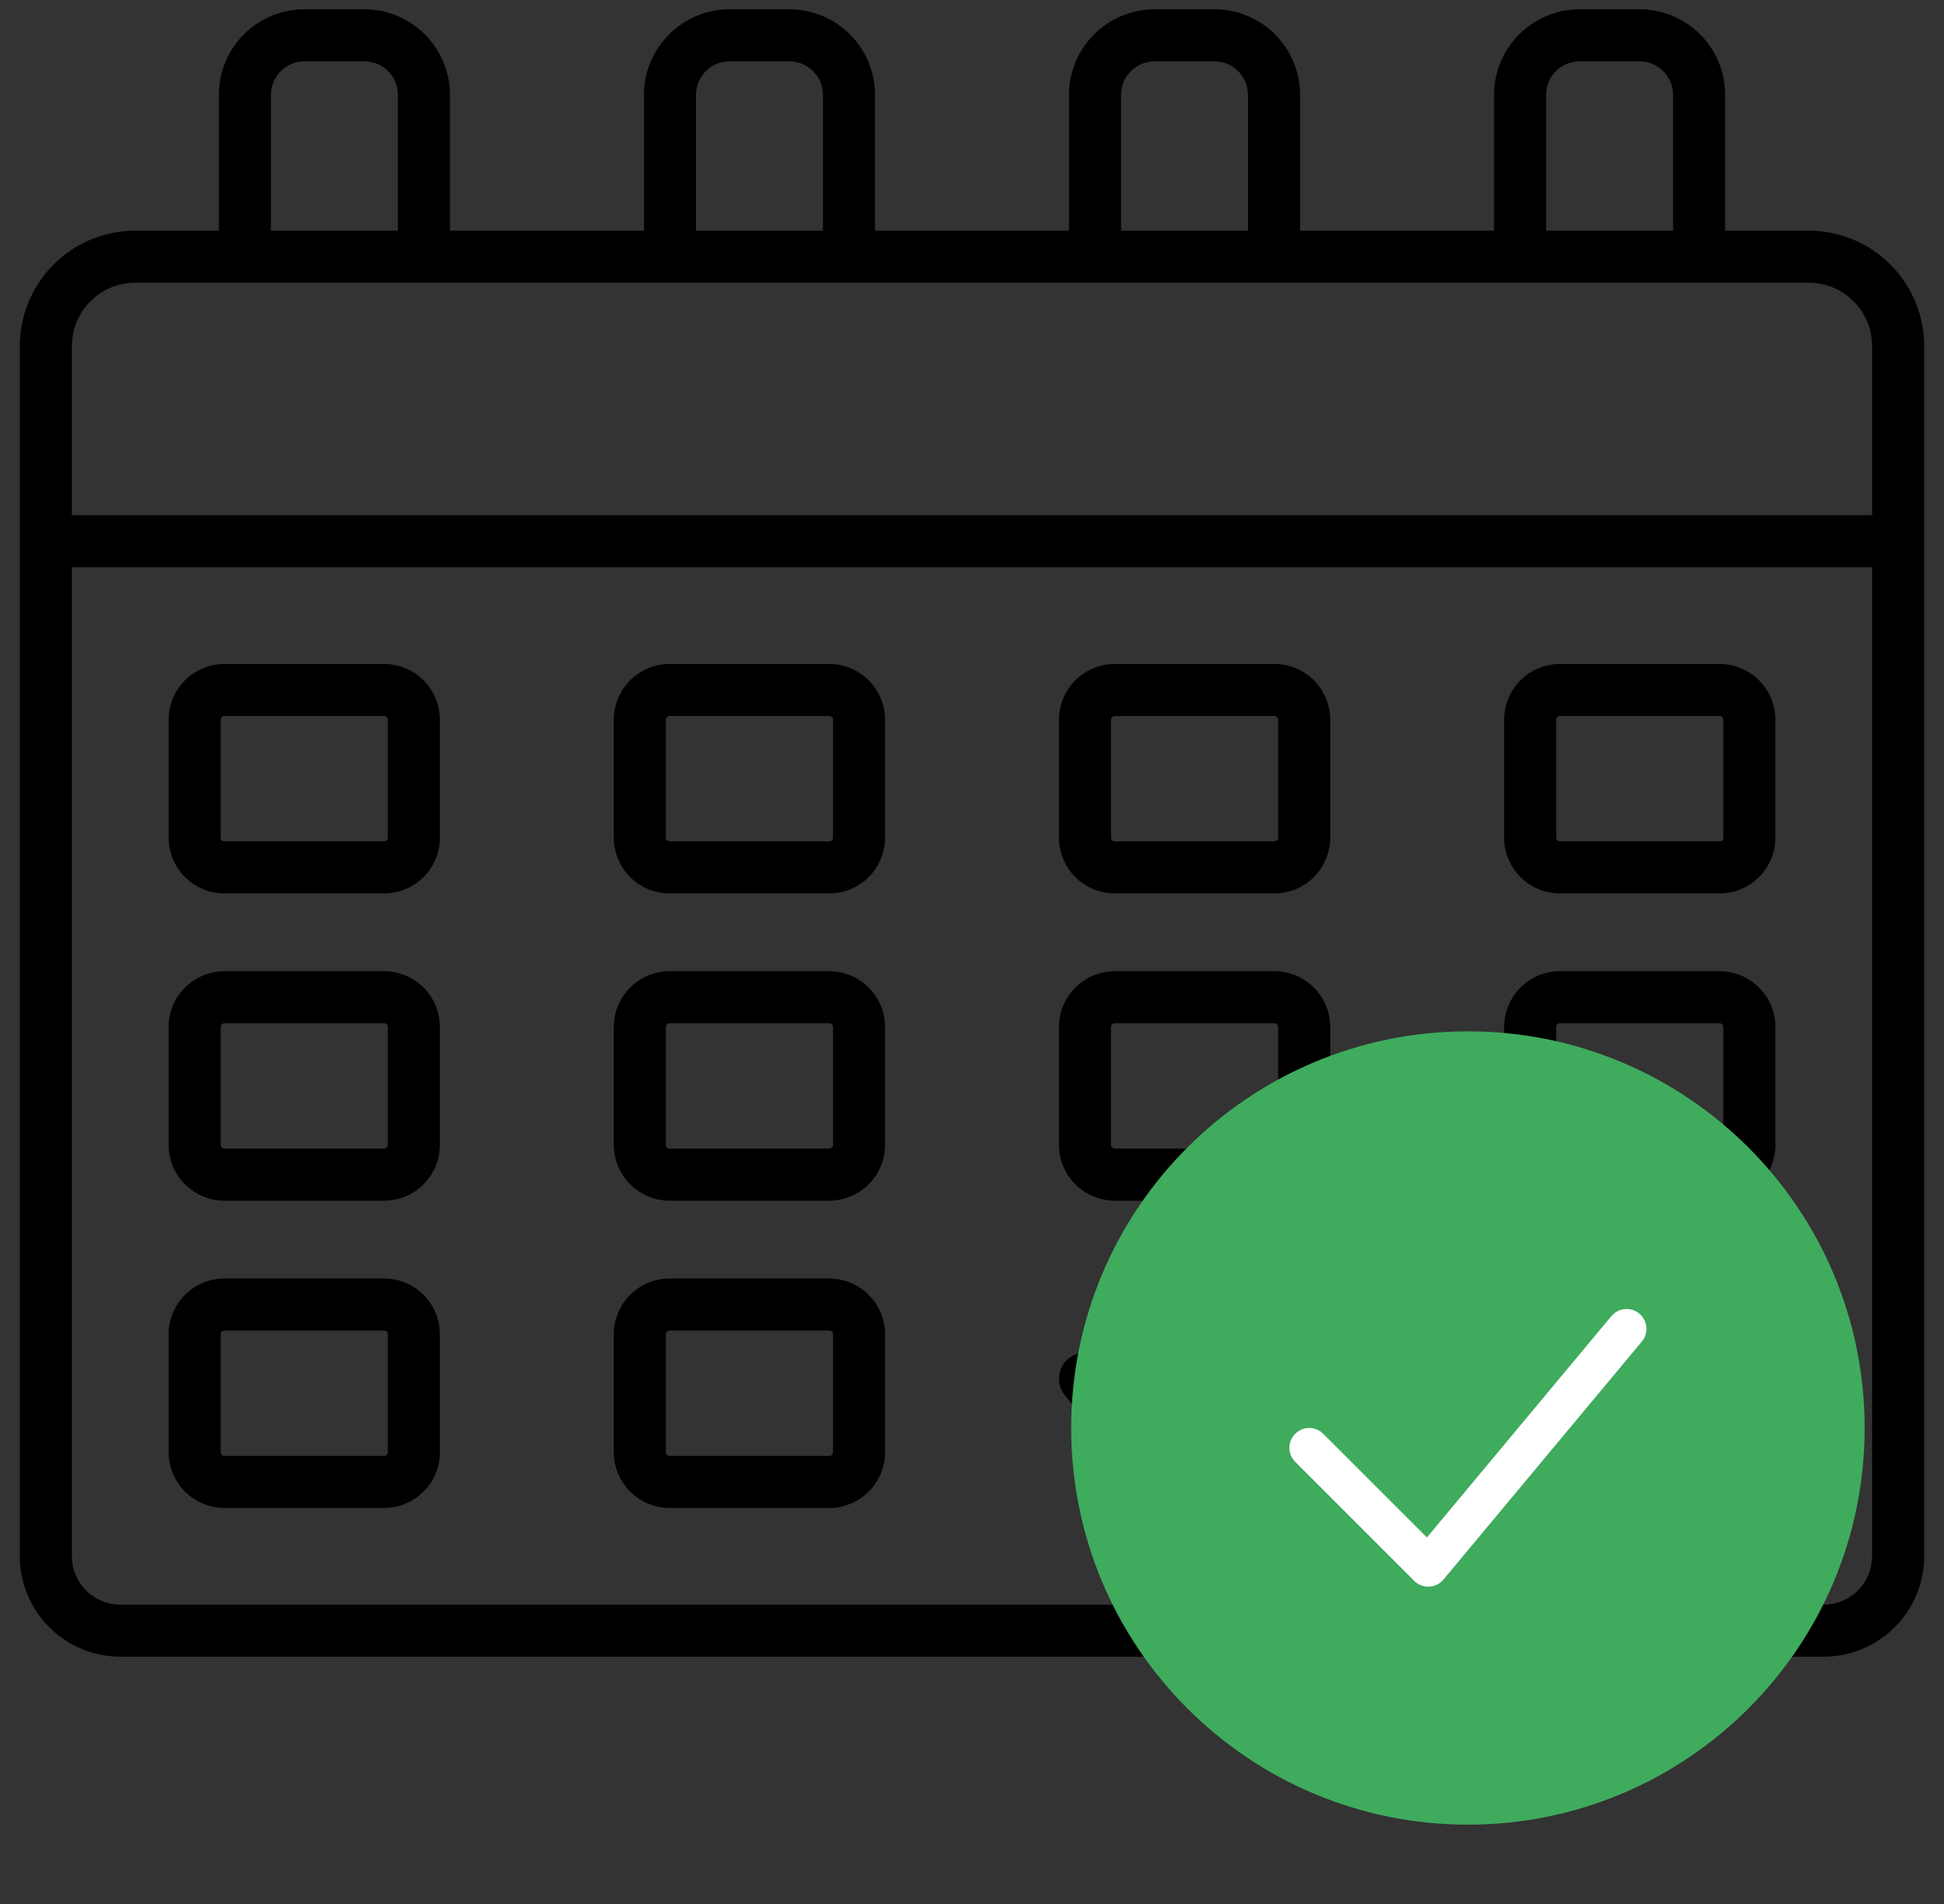 <svg width="49" height="48" viewBox="0 0 49 48" fill="none" xmlns="http://www.w3.org/2000/svg">
<rect x="0" y="0" width="49" height="48" fill="#333333" stroke="none"/>
<g clip-path="url(#clip0_215_4576)">
<path d="M45.594 5.815H43.484V2.39C43.484 1.819 43.256 1.27 42.852 0.866C42.448 0.462 41.9 0.235 41.328 0.234H39.815C39.244 0.235 38.696 0.462 38.291 0.866C37.887 1.27 37.66 1.819 37.659 2.39V5.815H32.77V2.39C32.769 1.819 32.542 1.27 32.138 0.866C31.733 0.462 31.185 0.235 30.614 0.234H29.101C28.529 0.235 27.981 0.462 27.577 0.866C27.173 1.271 26.945 1.819 26.945 2.39V5.815H22.055V2.39C22.055 1.819 21.827 1.271 21.423 0.866C21.019 0.462 20.471 0.235 19.899 0.234H18.387C17.816 0.235 17.268 0.462 16.864 0.866C16.459 1.271 16.232 1.819 16.231 2.39V5.815H11.341V2.39C11.34 1.819 11.113 1.271 10.709 0.866C10.304 0.462 9.756 0.235 9.185 0.234H7.672C7.1 0.235 6.552 0.462 6.148 0.866C5.744 1.271 5.516 1.819 5.516 2.39V5.815H3.406C2.636 5.816 1.897 6.123 1.352 6.667C0.807 7.212 0.501 7.951 0.5 8.721L0.5 39.235C0.501 39.906 0.768 40.549 1.242 41.024C1.717 41.498 2.36 41.765 3.031 41.766H45.969C46.64 41.765 47.283 41.498 47.758 41.024C48.232 40.549 48.499 39.906 48.5 39.235V8.721C48.499 7.951 48.193 7.212 47.648 6.667C47.103 6.123 46.364 5.816 45.594 5.815ZM38.972 2.39C38.972 2.167 39.061 1.952 39.219 1.794C39.377 1.636 39.592 1.547 39.815 1.547H41.328C41.552 1.547 41.766 1.636 41.924 1.794C42.083 1.952 42.172 2.167 42.172 2.39V5.815H38.972V2.39ZM28.257 2.39C28.257 2.167 28.346 1.952 28.505 1.794C28.663 1.636 28.877 1.547 29.101 1.547H30.613C30.836 1.547 31.051 1.636 31.209 1.794C31.367 1.952 31.456 2.167 31.456 2.39V5.815H28.257V2.39ZM17.543 2.39C17.543 2.167 17.632 1.952 17.79 1.794C17.948 1.636 18.163 1.547 18.386 1.547H19.899C20.123 1.547 20.337 1.636 20.495 1.794C20.654 1.952 20.743 2.167 20.743 2.39V5.815H17.543V2.39ZM6.828 2.39C6.828 2.167 6.917 1.952 7.076 1.794C7.234 1.636 7.448 1.547 7.672 1.547H9.185C9.408 1.547 9.623 1.636 9.781 1.794C9.939 1.952 10.028 2.167 10.028 2.39V5.815H6.828V2.39ZM1.812 8.721C1.813 8.299 1.981 7.894 2.28 7.595C2.579 7.296 2.984 7.128 3.406 7.128H45.594C46.016 7.128 46.422 7.296 46.72 7.595C47.019 7.894 47.187 8.299 47.188 8.721V12.988H1.812V8.721ZM47.188 39.235C47.187 39.558 47.059 39.868 46.83 40.096C46.602 40.325 46.292 40.453 45.969 40.453H3.031C2.708 40.453 2.398 40.325 2.17 40.096C1.941 39.868 1.813 39.558 1.812 39.235V14.301H47.188V39.235Z" fill="black"/>
<path d="M5.656 22.524H9.682C10.055 22.523 10.412 22.375 10.676 22.111C10.94 21.848 11.088 21.49 11.088 21.117V18.144C11.088 17.772 10.94 17.414 10.676 17.151C10.412 16.887 10.055 16.739 9.682 16.738H5.656C5.283 16.739 4.926 16.887 4.662 17.151C4.399 17.414 4.25 17.772 4.25 18.144V21.117C4.25 21.49 4.399 21.848 4.662 22.111C4.926 22.375 5.283 22.523 5.656 22.524ZM5.562 18.144C5.562 18.119 5.572 18.096 5.59 18.078C5.608 18.061 5.631 18.051 5.656 18.051H9.682C9.707 18.051 9.731 18.061 9.749 18.078C9.766 18.096 9.776 18.119 9.776 18.144V21.117C9.776 21.142 9.766 21.166 9.748 21.184C9.731 21.201 9.707 21.211 9.682 21.211H5.656C5.631 21.211 5.608 21.201 5.59 21.184C5.573 21.166 5.563 21.142 5.562 21.117V18.144Z" fill="black"/>
<path d="M16.877 22.524H20.903C21.276 22.523 21.633 22.375 21.897 22.111C22.16 21.848 22.309 21.49 22.309 21.117V18.144C22.309 17.772 22.16 17.414 21.897 17.151C21.633 16.887 21.276 16.739 20.903 16.738H16.877C16.504 16.739 16.147 16.887 15.883 17.151C15.619 17.414 15.471 17.772 15.471 18.144V21.117C15.471 21.49 15.62 21.848 15.883 22.111C16.147 22.375 16.504 22.523 16.877 22.524ZM16.783 18.144C16.783 18.12 16.793 18.096 16.811 18.078C16.828 18.061 16.852 18.051 16.877 18.051H20.903C20.928 18.051 20.952 18.061 20.969 18.078C20.987 18.096 20.997 18.119 20.997 18.144V21.117C20.997 21.142 20.987 21.166 20.969 21.184C20.952 21.201 20.928 21.211 20.903 21.211H16.877C16.852 21.211 16.828 21.201 16.811 21.184C16.793 21.166 16.783 21.142 16.783 21.117V18.144Z" fill="black"/>
<path d="M28.098 22.524H32.124C32.496 22.523 32.854 22.375 33.117 22.111C33.381 21.848 33.529 21.49 33.53 21.117V18.144C33.529 17.772 33.381 17.414 33.117 17.151C32.854 16.887 32.496 16.739 32.124 16.738H28.098C27.725 16.739 27.367 16.887 27.104 17.151C26.84 17.414 26.692 17.772 26.691 18.144V21.117C26.692 21.49 26.84 21.848 27.104 22.111C27.367 22.375 27.725 22.523 28.098 22.524ZM28.004 18.144C28.004 18.119 28.014 18.096 28.031 18.078C28.049 18.061 28.073 18.051 28.098 18.051H32.124C32.148 18.051 32.172 18.061 32.19 18.078C32.208 18.096 32.217 18.119 32.217 18.144V21.117C32.217 21.142 32.207 21.166 32.19 21.184C32.172 21.201 32.148 21.211 32.124 21.211H28.098C28.073 21.211 28.049 21.201 28.032 21.184C28.014 21.166 28.004 21.142 28.004 21.117V18.144Z" fill="black"/>
<path d="M39.318 22.524H43.344C43.717 22.523 44.075 22.375 44.338 22.111C44.602 21.848 44.75 21.49 44.751 21.117V18.144C44.75 17.772 44.602 17.414 44.338 17.151C44.075 16.887 43.717 16.739 43.344 16.738H39.318C38.946 16.739 38.588 16.887 38.324 17.151C38.061 17.414 37.913 17.772 37.912 18.144V21.117C37.913 21.49 38.061 21.848 38.325 22.111C38.588 22.375 38.946 22.523 39.318 22.524ZM39.225 18.144C39.225 18.119 39.234 18.096 39.252 18.078C39.27 18.061 39.294 18.051 39.318 18.051H43.344C43.369 18.051 43.393 18.061 43.411 18.078C43.428 18.096 43.438 18.119 43.438 18.144V21.117C43.438 21.142 43.428 21.166 43.41 21.184C43.393 21.201 43.369 21.211 43.344 21.211H39.318C39.294 21.211 39.27 21.201 39.252 21.184C39.235 21.166 39.225 21.142 39.225 21.117V18.144Z" fill="black"/>
<path d="M5.656 30.27H9.682C10.055 30.269 10.412 30.121 10.676 29.857C10.94 29.594 11.088 29.236 11.088 28.863V25.89C11.088 25.518 10.94 25.16 10.676 24.897C10.412 24.633 10.055 24.485 9.682 24.484H5.656C5.283 24.485 4.926 24.633 4.662 24.897C4.399 25.16 4.25 25.518 4.25 25.89V28.863C4.25 29.236 4.399 29.594 4.662 29.857C4.926 30.121 5.283 30.269 5.656 30.27ZM5.562 25.89C5.562 25.866 5.572 25.842 5.59 25.824C5.608 25.806 5.631 25.797 5.656 25.797H9.682C9.707 25.797 9.731 25.806 9.749 25.824C9.766 25.842 9.776 25.866 9.776 25.89V28.863C9.776 28.888 9.766 28.912 9.748 28.93C9.731 28.947 9.707 28.957 9.682 28.957H5.656C5.631 28.957 5.608 28.947 5.59 28.93C5.573 28.912 5.563 28.888 5.562 28.863V25.89Z" fill="black"/>
<path d="M16.877 30.27H20.903C21.276 30.269 21.633 30.121 21.897 29.857C22.16 29.594 22.309 29.236 22.309 28.863V25.89C22.309 25.518 22.16 25.16 21.897 24.897C21.633 24.633 21.276 24.485 20.903 24.484H16.877C16.504 24.485 16.147 24.633 15.883 24.897C15.62 25.16 15.471 25.518 15.471 25.89V28.863C15.471 29.236 15.62 29.594 15.883 29.857C16.147 30.121 16.504 30.269 16.877 30.27ZM16.783 25.89C16.783 25.866 16.793 25.842 16.811 25.824C16.828 25.807 16.852 25.797 16.877 25.797H20.903C20.928 25.797 20.952 25.806 20.969 25.824C20.987 25.842 20.997 25.866 20.997 25.89V28.863C20.997 28.888 20.987 28.912 20.969 28.93C20.952 28.947 20.928 28.957 20.903 28.957H16.877C16.852 28.957 16.828 28.947 16.811 28.93C16.793 28.912 16.783 28.888 16.783 28.863V25.89Z" fill="black"/>
<path d="M28.098 30.27H32.124C32.496 30.269 32.854 30.121 33.117 29.857C33.381 29.594 33.529 29.236 33.53 28.863V25.89C33.529 25.518 33.381 25.16 33.117 24.897C32.854 24.633 32.496 24.485 32.124 24.484H28.098C27.725 24.485 27.367 24.633 27.104 24.897C26.84 25.16 26.692 25.518 26.691 25.89V28.863C26.692 29.236 26.84 29.594 27.104 29.857C27.367 30.121 27.725 30.269 28.098 30.27ZM28.004 25.89C28.004 25.866 28.014 25.842 28.031 25.824C28.049 25.806 28.073 25.797 28.098 25.797H32.124C32.148 25.797 32.172 25.806 32.19 25.824C32.208 25.842 32.217 25.866 32.217 25.89V28.863C32.217 28.888 32.207 28.912 32.19 28.93C32.172 28.947 32.148 28.957 32.124 28.957H28.098C28.073 28.957 28.049 28.947 28.032 28.93C28.014 28.912 28.004 28.888 28.004 28.863V25.89Z" fill="black"/>
<path d="M39.318 30.27H43.344C43.717 30.269 44.075 30.121 44.338 29.857C44.602 29.594 44.75 29.236 44.751 28.863V25.89C44.75 25.518 44.602 25.16 44.338 24.897C44.075 24.633 43.717 24.485 43.344 24.484H39.318C38.946 24.485 38.588 24.633 38.325 24.897C38.061 25.16 37.913 25.518 37.912 25.89V28.863C37.913 29.236 38.061 29.594 38.325 29.857C38.588 30.121 38.946 30.269 39.318 30.27ZM39.225 25.89C39.225 25.866 39.234 25.842 39.252 25.824C39.27 25.806 39.294 25.797 39.318 25.797H43.344C43.369 25.797 43.393 25.806 43.411 25.824C43.428 25.842 43.438 25.866 43.438 25.89V28.863C43.438 28.888 43.428 28.912 43.41 28.93C43.393 28.947 43.369 28.957 43.344 28.957H39.318C39.294 28.957 39.27 28.947 39.252 28.93C39.235 28.912 39.225 28.888 39.225 28.863V25.89Z" fill="black"/>
<path d="M5.656 38.016H9.682C10.055 38.016 10.412 37.867 10.676 37.603C10.94 37.34 11.088 36.983 11.088 36.61V33.638C11.088 33.265 10.94 32.907 10.676 32.644C10.412 32.38 10.055 32.232 9.682 32.231H5.656C5.283 32.232 4.926 32.38 4.662 32.644C4.399 32.907 4.25 33.265 4.25 33.638V36.611C4.251 36.983 4.399 37.34 4.663 37.604C4.926 37.867 5.284 38.016 5.656 38.016ZM5.562 33.638C5.562 33.613 5.572 33.589 5.59 33.571C5.608 33.554 5.631 33.544 5.656 33.544H9.682C9.707 33.544 9.731 33.554 9.749 33.571C9.766 33.589 9.776 33.613 9.776 33.638V36.611C9.776 36.635 9.766 36.659 9.749 36.677C9.731 36.694 9.707 36.704 9.682 36.704H5.656C5.631 36.704 5.608 36.694 5.59 36.677C5.572 36.659 5.562 36.635 5.562 36.611V33.638Z" fill="black"/>
<path d="M16.877 38.016H20.903C21.276 38.016 21.633 37.867 21.897 37.603C22.16 37.34 22.309 36.983 22.309 36.61V33.638C22.309 33.265 22.16 32.907 21.897 32.644C21.633 32.38 21.276 32.232 20.903 32.231H16.877C16.504 32.232 16.147 32.38 15.883 32.644C15.62 32.907 15.471 33.265 15.471 33.638V36.611C15.471 36.983 15.62 37.34 15.883 37.604C16.147 37.867 16.504 38.016 16.877 38.016ZM16.783 33.638C16.783 33.613 16.793 33.589 16.811 33.571C16.828 33.554 16.852 33.544 16.877 33.544H20.903C20.928 33.544 20.952 33.554 20.969 33.571C20.987 33.589 20.997 33.613 20.997 33.638V36.611C20.997 36.635 20.987 36.659 20.969 36.677C20.952 36.694 20.928 36.704 20.903 36.704H16.877C16.852 36.704 16.828 36.694 16.811 36.677C16.793 36.659 16.783 36.635 16.783 36.611V33.638Z" fill="black"/>
<path d="M33.056 32.589C32.918 32.484 32.743 32.437 32.571 32.46C32.398 32.483 32.242 32.574 32.136 32.712L29.399 36.291L27.861 34.35C27.808 34.282 27.742 34.226 27.666 34.184C27.591 34.142 27.508 34.116 27.423 34.106C27.337 34.096 27.251 34.103 27.168 34.127C27.085 34.15 27.008 34.19 26.94 34.243C26.872 34.297 26.816 34.363 26.774 34.438C26.732 34.514 26.706 34.596 26.696 34.682C26.686 34.768 26.693 34.854 26.716 34.937C26.74 35.02 26.78 35.097 26.833 35.165L28.896 37.767C28.957 37.845 29.035 37.907 29.124 37.951C29.213 37.994 29.311 38.016 29.41 38.016H29.416C29.515 38.015 29.614 37.991 29.703 37.947C29.792 37.902 29.87 37.838 29.931 37.758L33.179 33.509C33.231 33.441 33.27 33.363 33.292 33.279C33.314 33.196 33.319 33.109 33.308 33.024C33.297 32.939 33.269 32.856 33.225 32.782C33.182 32.707 33.125 32.642 33.056 32.589Z" fill="black"/>
<path d="M44.277 32.589C44.139 32.484 43.964 32.437 43.791 32.46C43.619 32.483 43.463 32.574 43.357 32.712L40.622 36.291L39.084 34.35C39.031 34.282 38.964 34.226 38.889 34.184C38.814 34.142 38.731 34.116 38.645 34.106C38.56 34.096 38.473 34.103 38.39 34.127C38.307 34.15 38.23 34.19 38.163 34.243C38.095 34.297 38.039 34.363 37.997 34.438C37.955 34.514 37.928 34.596 37.918 34.682C37.908 34.768 37.916 34.854 37.939 34.937C37.963 35.02 38.002 35.097 38.056 35.165L40.118 37.767C40.18 37.845 40.258 37.907 40.347 37.951C40.436 37.994 40.534 38.016 40.633 38.016H40.639C40.738 38.015 40.837 37.991 40.926 37.947C41.016 37.902 41.093 37.838 41.154 37.758L44.401 33.509C44.453 33.441 44.492 33.362 44.514 33.279C44.536 33.196 44.541 33.109 44.53 33.023C44.518 32.938 44.49 32.856 44.446 32.781C44.403 32.707 44.345 32.642 44.277 32.589Z" fill="black"/>
<path d="M37 46C42.523 46 47 41.523 47 36C47 30.477 42.523 26 37 26C31.477 26 27 30.477 27 36C27 41.523 31.477 46 37 46Z" fill="#3FAB5D"/>
<path d="M33 36.5L36 39.5L41 33.5" stroke="white" stroke-linecap="round" stroke-linejoin="round"/>
</g>
<defs>
<clipPath id="clip0_215_4576">
<rect width="48" height="48" fill="white" transform="translate(0.5)"/>
</clipPath>
</defs>
</svg>
